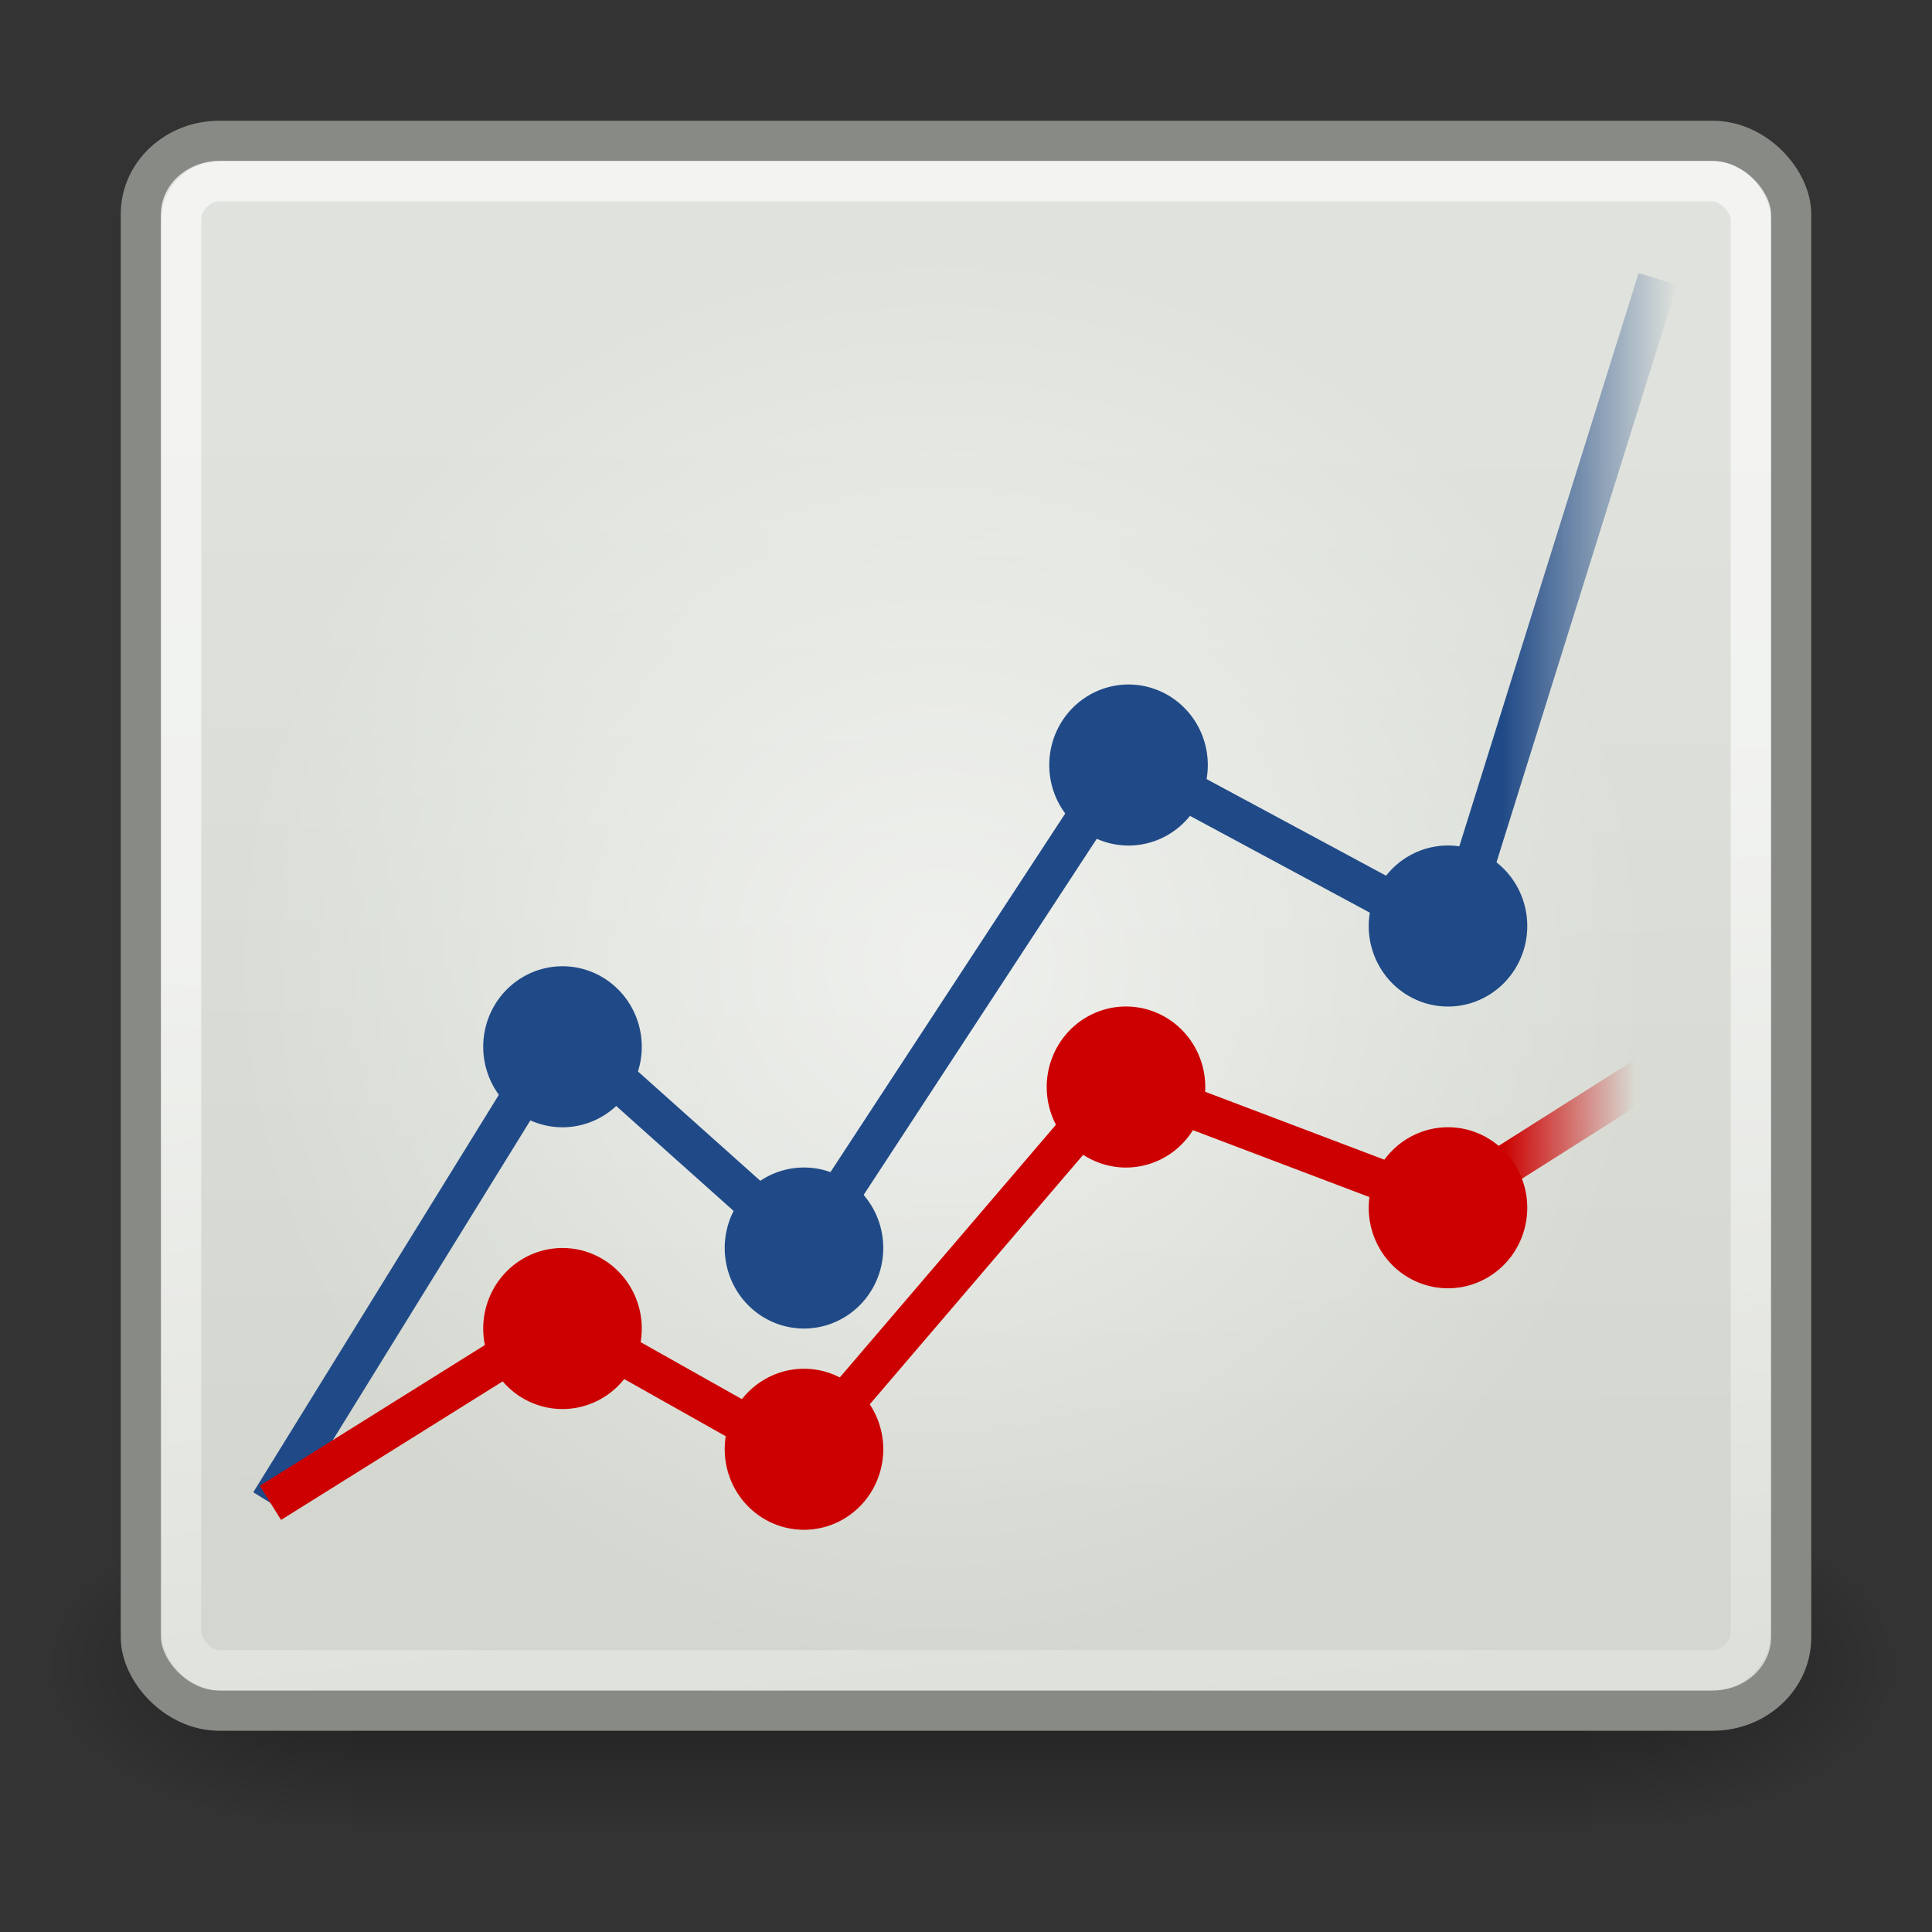 <?xml version="1.0" encoding="UTF-8" standalone="no"?>
<!-- Created with Inkscape (http://www.inkscape.org/) -->
<svg
   xmlns:dc="http://purl.org/dc/elements/1.1/"
   xmlns:cc="http://web.resource.org/cc/"
   xmlns:rdf="http://www.w3.org/1999/02/22-rdf-syntax-ns#"
   xmlns:svg="http://www.w3.org/2000/svg"
   xmlns="http://www.w3.org/2000/svg"
   xmlns:xlink="http://www.w3.org/1999/xlink"
   xmlns:sodipodi="http://sodipodi.sourceforge.net/DTD/sodipodi-0.dtd"
   xmlns:inkscape="http://www.inkscape.org/namespaces/inkscape"
   width="48px"
   height="48px"
   id="svg4292"
   sodipodi:version="0.32"
   inkscape:version="0.45"
   sodipodi:docbase="/home/ica/jodal/Desktop/source"
   sodipodi:docname="stats.svg"
   inkscape:output_extension="org.inkscape.output.svg.inkscape"
   inkscape:export-filename="/home/ica/jodal/Desktop/images/toolbox/tools/stats.png"
   inkscape:export-xdpi="75"
   inkscape:export-ydpi="75"
   sodipodi:modified="TRUE">
  <rect width="100%" height="100%" fill="#333333" stroke="none"/>
  <defs
     id="defs4294">
    <linearGradient
       inkscape:collect="always"
       id="linearGradient5447">
      <stop
         style="stop-color:white;stop-opacity:1;"
         offset="0"
         id="stop5449" />
      <stop
         style="stop-color:white;stop-opacity:0;"
         offset="1"
         id="stop5451" />
    </linearGradient>
    <linearGradient
       inkscape:collect="always"
       id="linearGradient5421">
      <stop
         style="stop-color:#c00;stop-opacity:1;"
         offset="0"
         id="stop5423" />
      <stop
         style="stop-color:#c00;stop-opacity:0;"
         offset="1"
         id="stop5425" />
    </linearGradient>
    <linearGradient
       inkscape:collect="always"
       id="linearGradient5413">
      <stop
         style="stop-color:#204a87;stop-opacity:1;"
         offset="0"
         id="stop5415" />
      <stop
         style="stop-color:#204a87;stop-opacity:0;"
         offset="1"
         id="stop5417" />
    </linearGradient>
    <linearGradient
       inkscape:collect="always"
       id="linearGradient5401">
      <stop
         style="stop-color:white;stop-opacity:1;"
         offset="0"
         id="stop5403" />
      <stop
         style="stop-color:white;stop-opacity:0;"
         offset="1"
         id="stop5405" />
    </linearGradient>
    <linearGradient
       id="linearGradient5391">
      <stop
         style="stop-color:#d3d7cf;stop-opacity:1;"
         offset="0"
         id="stop5393" />
      <stop
         style="stop-color:#e0e3dd;stop-opacity:1;"
         offset="1"
         id="stop5395" />
    </linearGradient>
    <radialGradient
       inkscape:collect="always"
       xlink:href="#linearGradient5060"
       id="radialGradient5031"
       gradientUnits="userSpaceOnUse"
       gradientTransform="matrix(-2.774,0,0,1.97,112.762,-872.885)"
       cx="605.714"
       cy="486.648"
       fx="605.714"
       fy="486.648"
       r="117.143" />
    <linearGradient
       inkscape:collect="always"
       id="linearGradient5060">
      <stop
         style="stop-color:black;stop-opacity:1;"
         offset="0"
         id="stop5062" />
      <stop
         style="stop-color:black;stop-opacity:0;"
         offset="1"
         id="stop5064" />
    </linearGradient>
    <radialGradient
       inkscape:collect="always"
       xlink:href="#linearGradient5060"
       id="radialGradient5029"
       gradientUnits="userSpaceOnUse"
       gradientTransform="matrix(2.774,0,0,1.97,-1891.633,-872.885)"
       cx="605.714"
       cy="486.648"
       fx="605.714"
       fy="486.648"
       r="117.143" />
    <linearGradient
       id="linearGradient5048">
      <stop
         style="stop-color:black;stop-opacity:0;"
         offset="0"
         id="stop5050" />
      <stop
         id="stop5056"
         offset="0.5"
         style="stop-color:black;stop-opacity:1;" />
      <stop
         style="stop-color:black;stop-opacity:0;"
         offset="1"
         id="stop5052" />
    </linearGradient>
    <linearGradient
       inkscape:collect="always"
       xlink:href="#linearGradient5048"
       id="linearGradient5027"
       gradientUnits="userSpaceOnUse"
       gradientTransform="matrix(2.774,0,0,1.97,-1892.179,-872.885)"
       x1="302.857"
       y1="366.648"
       x2="302.857"
       y2="609.505" />
    <linearGradient
       inkscape:collect="always"
       xlink:href="#linearGradient5391"
       id="linearGradient5397"
       x1="27"
       y1="40"
       x2="27.25"
       y2="12.375"
       gradientUnits="userSpaceOnUse"
       gradientTransform="translate(0,-2)" />
    <linearGradient
       inkscape:collect="always"
       xlink:href="#linearGradient5401"
       id="linearGradient5407"
       x1="4"
       y1="25"
       x2="8.125"
       y2="62.875"
       gradientUnits="userSpaceOnUse"
       gradientTransform="translate(0,-2)" />
    <linearGradient
       inkscape:collect="always"
       xlink:href="#linearGradient5413"
       id="linearGradient5419"
       x1="37.33"
       y1="24.135"
       x2="41.689"
       y2="24.135"
       gradientUnits="userSpaceOnUse"
       gradientTransform="translate(0,-2)" />
    <linearGradient
       inkscape:collect="always"
       xlink:href="#linearGradient5421"
       id="linearGradient5427"
       x1="37.33"
       y1="33.946"
       x2="40.628"
       y2="33.946"
       gradientUnits="userSpaceOnUse"
       gradientTransform="translate(0,-2)" />
    <radialGradient
       inkscape:collect="always"
       xlink:href="#linearGradient5447"
       id="radialGradient5453"
       cx="21.92"
       cy="24.842"
       fx="21.92"
       fy="24.842"
       r="14.319"
       gradientUnits="userSpaceOnUse" />
  </defs>
  <sodipodi:namedview
     id="base"
     pagecolor="#ffffff"
     bordercolor="#c8c8c8"
     borderopacity="1"
     inkscape:pageopacity="1"
     inkscape:pageshadow="2"
     inkscape:zoom="14.104167"
     inkscape:cx="24"
     inkscape:cy="24"
     inkscape:current-layer="layer1"
     showgrid="false"
     inkscape:grid-bbox="true"
     inkscape:document-units="px"
     inkscape:showpageshadow="false"
     inkscape:window-width="1095"
     inkscape:window-height="886"
     inkscape:window-x="74"
     inkscape:window-y="73" />
  <g
     id="layer1"
     inkscape:label="Layer 1"
     inkscape:groupmode="layer">
    <g
       style="display:inline"
       id="g5022"
       transform="matrix(2.294503e-2,0,0,1.760266e-2,44.551,39.846)">
      <rect
         y="-150.697"
         x="-1559.252"
         height="478.357"
         width="1339.633"
         id="rect4173"
         style="opacity:0.402;color:black;fill:url(#linearGradient5027);fill-opacity:1;fill-rule:nonzero;stroke:none;stroke-width:1;stroke-linecap:round;stroke-linejoin:miter;marker:none;marker-start:none;marker-mid:none;marker-end:none;stroke-miterlimit:4;stroke-dasharray:none;stroke-dashoffset:0;stroke-opacity:1;visibility:visible;display:inline;overflow:visible" />
      <path
         sodipodi:nodetypes="cccc"
         id="path5058"
         d="M -219.619,-150.68 C -219.619,-150.68 -219.619,327.65 -219.619,327.65 C -76.745,328.551 125.781,220.481 125.781,88.454 C 125.781,-43.572 -33.655,-150.68 -219.619,-150.68 z "
         style="opacity:0.402;color:black;fill:url(#radialGradient5029);fill-opacity:1;fill-rule:nonzero;stroke:none;stroke-width:1;stroke-linecap:round;stroke-linejoin:miter;marker:none;marker-start:none;marker-mid:none;marker-end:none;stroke-miterlimit:4;stroke-dasharray:none;stroke-dashoffset:0;stroke-opacity:1;visibility:visible;display:inline;overflow:visible" />
      <path
         style="opacity:0.402;color:black;fill:url(#radialGradient5031);fill-opacity:1;fill-rule:nonzero;stroke:none;stroke-width:1;stroke-linecap:round;stroke-linejoin:miter;marker:none;marker-start:none;marker-mid:none;marker-end:none;stroke-miterlimit:4;stroke-dasharray:none;stroke-dashoffset:0;stroke-opacity:1;visibility:visible;display:inline;overflow:visible"
         d="M -1559.252,-150.68 C -1559.252,-150.68 -1559.252,327.65 -1559.252,327.65 C -1702.127,328.551 -1904.652,220.481 -1904.652,88.454 C -1904.652,-43.572 -1745.216,-150.68 -1559.252,-150.68 z "
         id="path5018"
         sodipodi:nodetypes="cccc" />
    </g>
    <rect
       style="opacity:1;color:black;fill:url(#linearGradient5397);fill-opacity:1;fill-rule:nonzero;stroke:#888a85;stroke-width:1;stroke-linecap:round;stroke-linejoin:round;marker:none;marker-start:none;marker-mid:none;marker-end:none;stroke-miterlimit:4;stroke-dasharray:none;stroke-dashoffset:0;stroke-opacity:1;visibility:visible;display:inline;overflow:visible"
       id="rect4297"
       width="41"
       height="39"
       x="3.5"
       y="3.5"
       rx="1.946"
       ry="1.818" />
    <path
       sodipodi:type="arc"
       style="opacity:0.577;color:black;fill:url(#radialGradient5453);fill-opacity:1;fill-rule:nonzero;stroke:none;stroke-width:1;stroke-linecap:round;stroke-linejoin:round;marker:none;marker-start:none;marker-mid:none;marker-end:none;stroke-miterlimit:4;stroke-dasharray:none;stroke-dashoffset:0;stroke-opacity:1;visibility:visible;display:inline;overflow:visible"
       id="path5445"
       sodipodi:cx="21.920311"
       sodipodi:cy="24.842253"
       sodipodi:rx="14.318913"
       sodipodi:ry="14.318913"
       d="M 36.239 24.842 A 14.319 14.319 0 1 1  7.601,24.842 A 14.319 14.319 0 1 1  36.239 24.842 z"
       transform="matrix(1.235,0,0,1.235,-3.728,-6.767)" />
    <rect
       ry="0.975"
       rx="0.975"
       y="4.5"
       x="4.5"
       height="37"
       width="39"
       id="rect5399"
       style="opacity:0.6;color:black;fill:none;fill-opacity:1;fill-rule:nonzero;stroke:url(#linearGradient5407);stroke-width:1;stroke-linecap:round;stroke-linejoin:round;marker:none;marker-start:none;marker-mid:none;marker-end:none;stroke-miterlimit:4;stroke-dasharray:none;stroke-dashoffset:0;stroke-opacity:1;visibility:visible;display:inline;overflow:visible" />
    <path
       style="fill:none;fill-rule:evenodd;stroke:url(#linearGradient5419);stroke-width:1px;stroke-linecap:butt;stroke-linejoin:miter;stroke-opacity:1"
       d="M 6.718,37.338 L 13.966,25.607 L 20,31 L 27.961,18.839 L 36.095,23.217 L 41.189,6.932"
       id="path5409"
       sodipodi:nodetypes="cccccc" />
    <path
       sodipodi:nodetypes="cccccc"
       id="path5411"
       d="M 6.718,37.338 L 13.954,32.814 L 19.875,36.148 L 27.823,26.856 L 35.886,29.913 L 41.189,26.555"
       style="fill:none;fill-rule:evenodd;stroke:url(#linearGradient5427);stroke-width:1px;stroke-linecap:butt;stroke-linejoin:miter;stroke-opacity:1" />
    <path
       sodipodi:type="arc"
       style="opacity:1;color:black;fill:#204a87;fill-opacity:1;fill-rule:nonzero;stroke:none;stroke-width:1;stroke-linecap:round;stroke-linejoin:round;marker:none;marker-start:none;marker-mid:none;marker-end:none;stroke-miterlimit:4;stroke-dasharray:none;stroke-dashoffset:0;stroke-opacity:1;visibility:visible;display:inline;overflow:visible"
       id="path5429"
       sodipodi:cx="13.75"
       sodipodi:cy="27.25"
       sodipodi:rx="1.625"
       sodipodi:ry="1.625"
       d="M 15.375 27.25 A 1.625 1.625 0 1 1  12.125,27.25 A 1.625 1.625 0 1 1  15.375 27.25 z"
       transform="matrix(1.212,0,0,1.231,-2.69,-7.538)" />
    <path
       transform="matrix(1.212,0,0,1.231,3.31,-2.538)"
       d="M 15.375 27.25 A 1.625 1.625 0 1 1  12.125,27.25 A 1.625 1.625 0 1 1  15.375 27.25 z"
       sodipodi:ry="1.625"
       sodipodi:rx="1.625"
       sodipodi:cy="27.25"
       sodipodi:cx="13.75"
       id="path5431"
       style="opacity:1;color:black;fill:#204a87;fill-opacity:1;fill-rule:nonzero;stroke:none;stroke-width:1;stroke-linecap:round;stroke-linejoin:round;marker:none;marker-start:none;marker-mid:none;marker-end:none;stroke-miterlimit:4;stroke-dasharray:none;stroke-dashoffset:0;stroke-opacity:1;visibility:visible;display:inline;overflow:visible"
       sodipodi:type="arc" />
    <path
       sodipodi:type="arc"
       style="opacity:1;color:black;fill:#204a87;fill-opacity:1;fill-rule:nonzero;stroke:none;stroke-width:1;stroke-linecap:round;stroke-linejoin:round;marker:none;marker-start:none;marker-mid:none;marker-end:none;stroke-miterlimit:4;stroke-dasharray:none;stroke-dashoffset:0;stroke-opacity:1;visibility:visible;display:inline;overflow:visible"
       id="path5433"
       sodipodi:cx="13.75"
       sodipodi:cy="27.25"
       sodipodi:rx="1.625"
       sodipodi:ry="1.625"
       d="M 15.375 27.25 A 1.625 1.625 0 1 1  12.125,27.25 A 1.625 1.625 0 1 1  15.375 27.25 z"
       transform="matrix(1.212,0,0,1.231,11.373,-14.538)" />
    <path
       transform="matrix(1.212,0,0,1.231,19.31,-10.538)"
       d="M 15.375 27.25 A 1.625 1.625 0 1 1  12.125,27.25 A 1.625 1.625 0 1 1  15.375 27.25 z"
       sodipodi:ry="1.625"
       sodipodi:rx="1.625"
       sodipodi:cy="27.25"
       sodipodi:cx="13.75"
       id="path5435"
       style="opacity:1;color:black;fill:#204a87;fill-opacity:1;fill-rule:nonzero;stroke:none;stroke-width:1;stroke-linecap:round;stroke-linejoin:round;marker:none;marker-start:none;marker-mid:none;marker-end:none;stroke-miterlimit:4;stroke-dasharray:none;stroke-dashoffset:0;stroke-opacity:1;visibility:visible;display:inline;overflow:visible"
       sodipodi:type="arc" />
    <path
       transform="matrix(1.212,0,0,1.231,-2.69,-0.538)"
       d="M 15.375 27.25 A 1.625 1.625 0 1 1  12.125,27.25 A 1.625 1.625 0 1 1  15.375 27.25 z"
       sodipodi:ry="1.625"
       sodipodi:rx="1.625"
       sodipodi:cy="27.25"
       sodipodi:cx="13.75"
       id="path5437"
       style="opacity:1;color:black;fill:#c00;fill-opacity:1;fill-rule:nonzero;stroke:none;stroke-width:1;stroke-linecap:round;stroke-linejoin:round;marker:none;marker-start:none;marker-mid:none;marker-end:none;stroke-miterlimit:4;stroke-dasharray:none;stroke-dashoffset:0;stroke-opacity:1;visibility:visible;display:inline;overflow:visible"
       sodipodi:type="arc" />
    <path
       sodipodi:type="arc"
       style="opacity:1;color:black;fill:#c00;fill-opacity:1;fill-rule:nonzero;stroke:none;stroke-width:1;stroke-linecap:round;stroke-linejoin:round;marker:none;marker-start:none;marker-mid:none;marker-end:none;stroke-miterlimit:4;stroke-dasharray:none;stroke-dashoffset:0;stroke-opacity:1;visibility:visible;display:inline;overflow:visible"
       id="path5439"
       sodipodi:cx="13.75"
       sodipodi:cy="27.25"
       sodipodi:rx="1.625"
       sodipodi:ry="1.625"
       d="M 15.375 27.25 A 1.625 1.625 0 1 1  12.125,27.25 A 1.625 1.625 0 1 1  15.375 27.25 z"
       transform="matrix(1.212,0,0,1.231,3.31,2.462)" />
    <path
       transform="matrix(1.212,0,0,1.231,11.31,-6.538)"
       d="M 15.375 27.25 A 1.625 1.625 0 1 1  12.125,27.25 A 1.625 1.625 0 1 1  15.375 27.25 z"
       sodipodi:ry="1.625"
       sodipodi:rx="1.625"
       sodipodi:cy="27.25"
       sodipodi:cx="13.75"
       id="path5441"
       style="opacity:1;color:black;fill:#c00;fill-opacity:1;fill-rule:nonzero;stroke:none;stroke-width:1;stroke-linecap:round;stroke-linejoin:round;marker:none;marker-start:none;marker-mid:none;marker-end:none;stroke-miterlimit:4;stroke-dasharray:none;stroke-dashoffset:0;stroke-opacity:1;visibility:visible;display:inline;overflow:visible"
       sodipodi:type="arc" />
    <path
       sodipodi:type="arc"
       style="opacity:1;color:black;fill:#c00;fill-opacity:1;fill-rule:nonzero;stroke:none;stroke-width:1;stroke-linecap:round;stroke-linejoin:round;marker:none;marker-start:none;marker-mid:none;marker-end:none;stroke-miterlimit:4;stroke-dasharray:none;stroke-dashoffset:0;stroke-opacity:1;visibility:visible;display:inline;overflow:visible"
       id="path5443"
       sodipodi:cx="13.75"
       sodipodi:cy="27.25"
       sodipodi:rx="1.625"
       sodipodi:ry="1.625"
       d="M 15.375 27.25 A 1.625 1.625 0 1 1  12.125,27.25 A 1.625 1.625 0 1 1  15.375 27.25 z"
       transform="matrix(1.212,0,0,1.231,19.31,-3.538)" />
  </g>
</svg>
